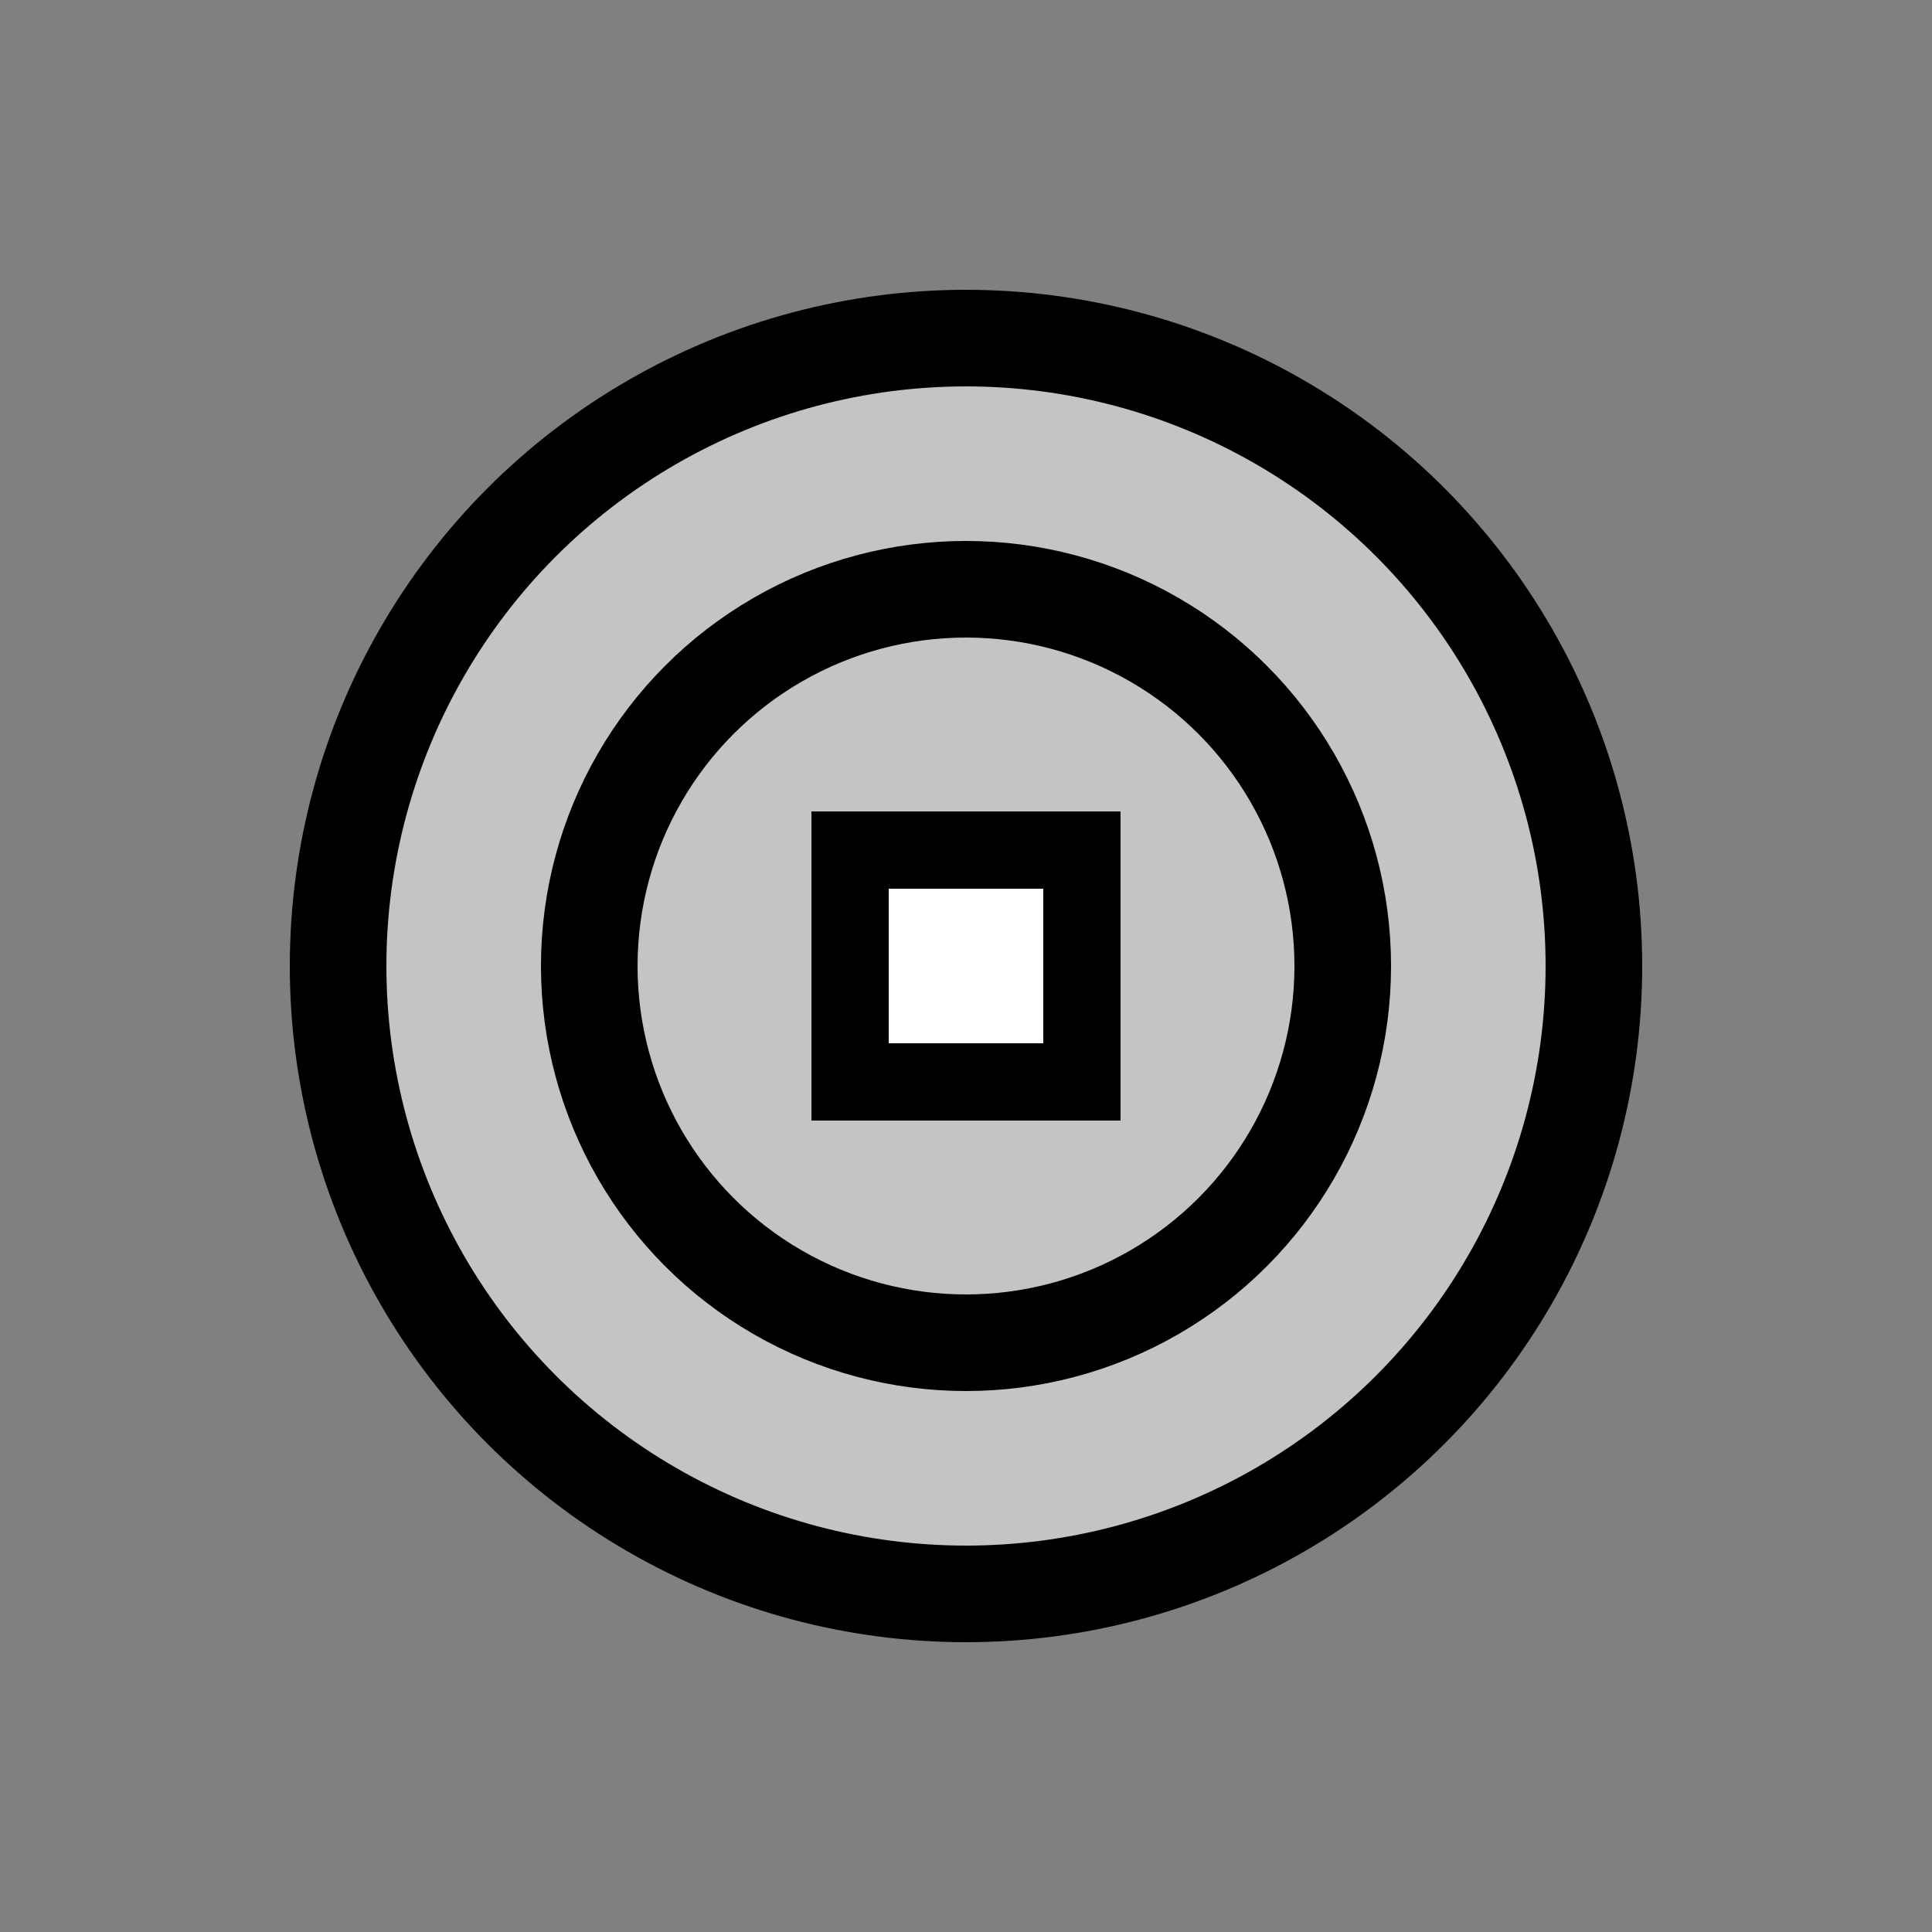 <svg width="100" height="100" viewBox="0 0 100 100" fill="none" xmlns="http://www.w3.org/2000/svg">
<rect x="0" y="0" width="100" height="100" fill="#808080" stroke="none"/>
<circle cx="50" cy="50" r="32.5" fill="#C4C4C4" stroke="black" stroke-width="5"/>
<circle cx="50" cy="50" r="19.5" stroke="black" stroke-width="5"/>
<rect x="44" y="44" width="12" height="12" fill="white" stroke="black" stroke-width="4"/>
</svg>
